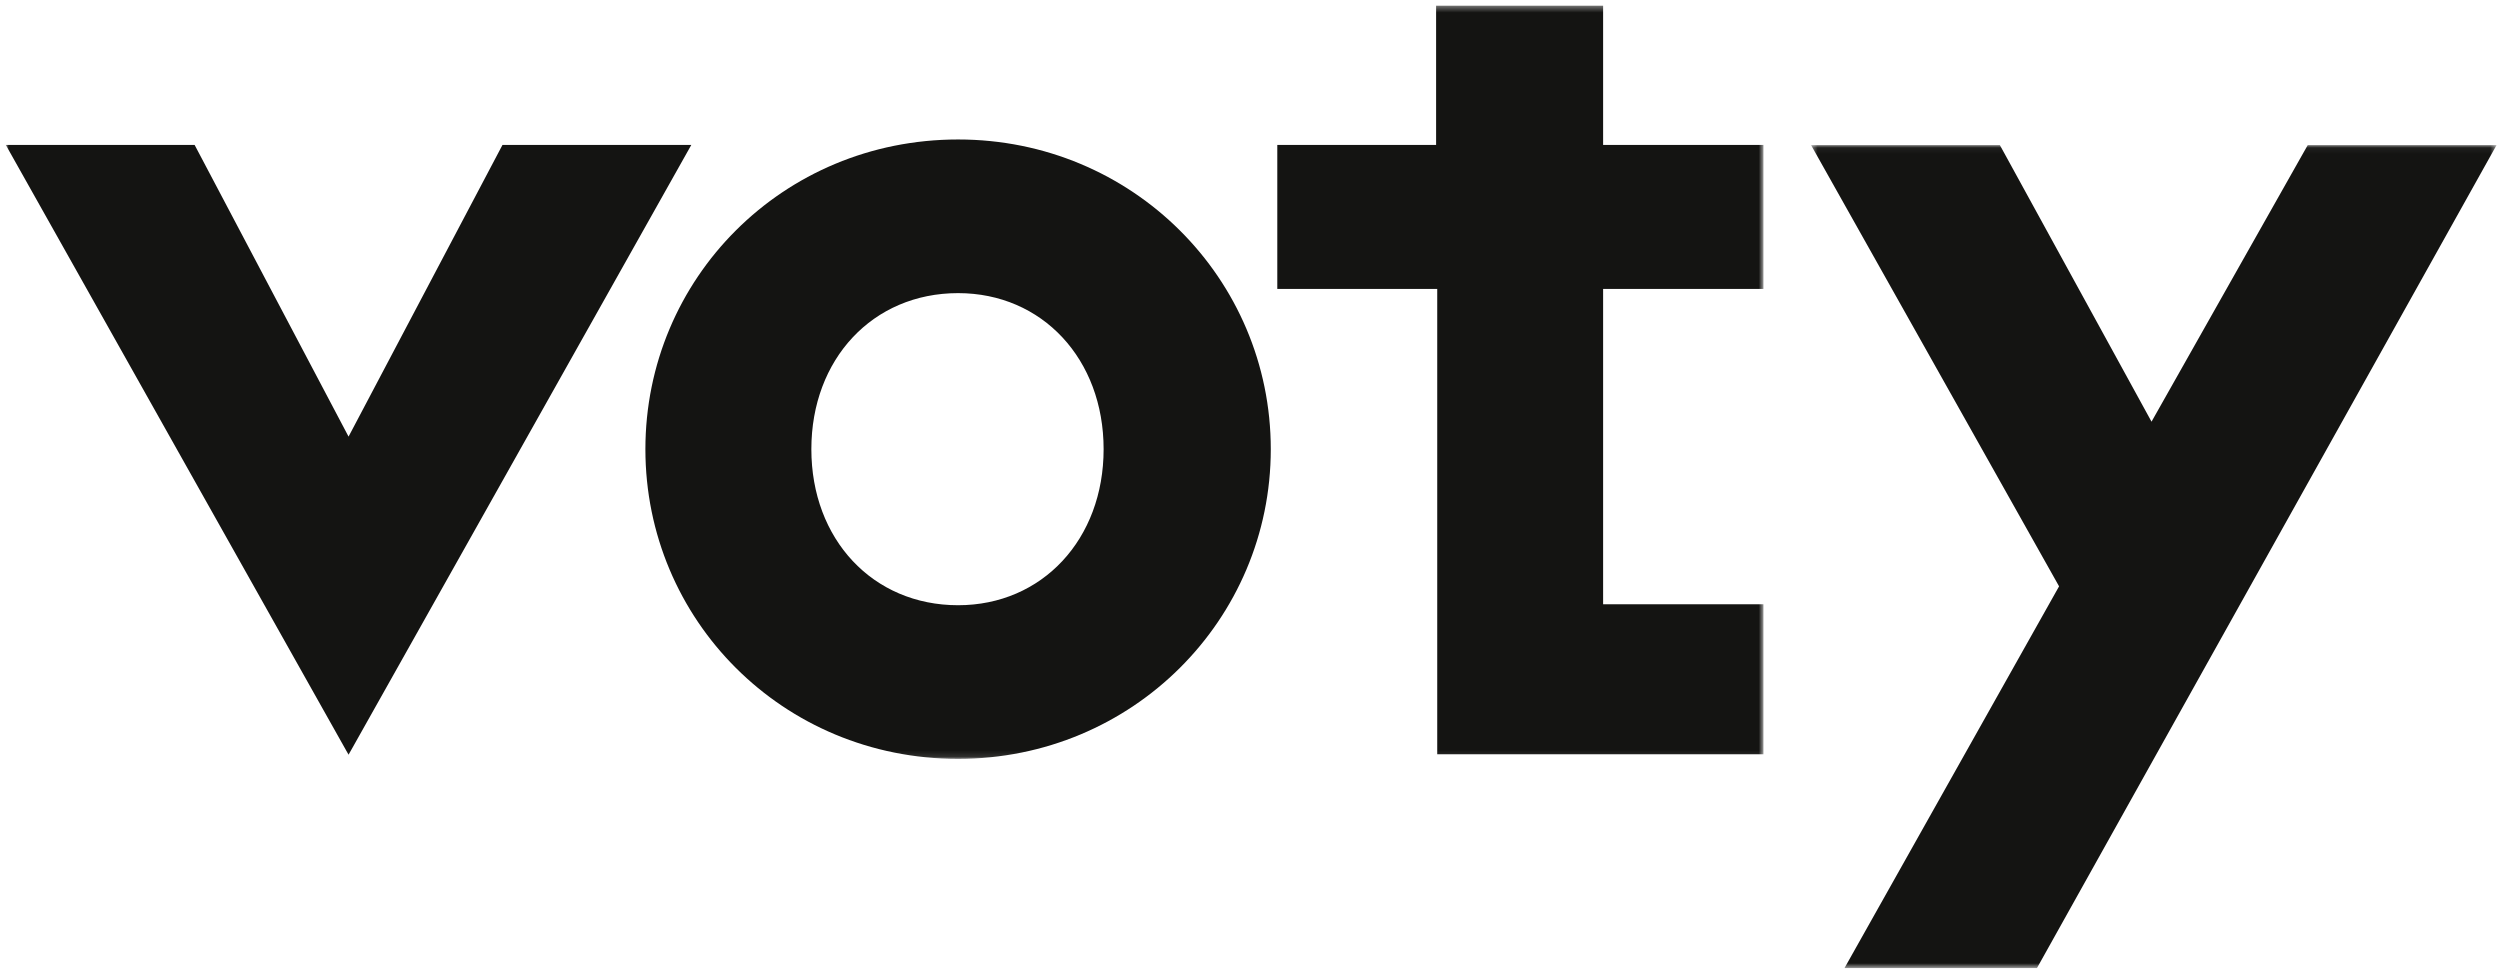 <?xml version="1.0" encoding="UTF-8"?>
<svg width="420px" height="164px" viewBox="0 0 420 164" version="1.1" xmlns="http://www.w3.org/2000/svg" xmlns:xlink="http://www.w3.org/1999/xlink">
    <title>voty_logo</title>
    <defs>
        <polygon id="path-1" points="0.001 0.342 295.29 0.342 295.29 126.882 0.001 126.882"></polygon>
        <polygon id="path-3" points="0.391 0.05 115.562 0.05 115.562 138.313 0.391 138.313"></polygon>
    </defs>
    <g id="Page-1" stroke="none" stroke-width="1" fill="none" fill-rule="evenodd">
        <g id="voty_logo">
            <g id="Fill-1-Clipped" transform="translate(0.971, 0.609)">
                <mask id="mask-2" fill="white">
                    <use xlink:href="#path-1"></use>
                </mask>
                <g id="path-1"></g>
                <path d="M159.986,101.069 C145.641,101.069 135.337,89.98 135.337,74.855 C135.337,59.727 145.641,48.636 159.986,48.636 C174.133,48.636 184.437,59.727 184.437,74.855 C184.437,89.98 174.133,101.069 159.986,101.069 L159.986,101.069 Z M159.986,22.823 C130.488,22.823 107.455,46.218 107.455,74.855 C107.455,103.489 130.488,126.882 159.986,126.882 C189.285,126.882 212.521,103.489 212.521,74.855 C212.521,46.218 189.285,22.823 159.986,22.823 L159.986,22.823 Z M295.29,47.937 L295.29,23.736 L268.352,23.736 L268.352,0.341 L240.294,0.341 L240.294,23.736 L213.614,23.736 L213.614,47.937 L240.484,47.937 L240.484,126.111 L295.29,126.111 L295.29,100.903 L268.352,100.903 L268.352,47.937 L295.29,47.937 Z M83.449,23.736 L57.586,72.742 L31.724,23.736 L0.001,23.736 L57.586,126.183 L115.171,23.736 L83.449,23.736 Z" id="Fill-1" fill="#141412" fill-rule="nonzero" mask="url(#mask-2)"></path>
            </g>
            <g id="Fill-4-Clipped" transform="translate(303.864, 24.32)">
                <mask id="mask-4" fill="white">
                    <use xlink:href="#path-3"></use>
                </mask>
                <g id="path-3"></g>
                <polygon id="Fill-4" fill="#141412" fill-rule="nonzero" mask="url(#mask-4)" points="83.839 0.05 57.592 46.523 32.112 0.05 0.391 0.05 42.06 74.184 6.012 138.314 38.348 138.314 115.562 0.05"></polygon>
            </g>
        </g>
    </g>
</svg>
